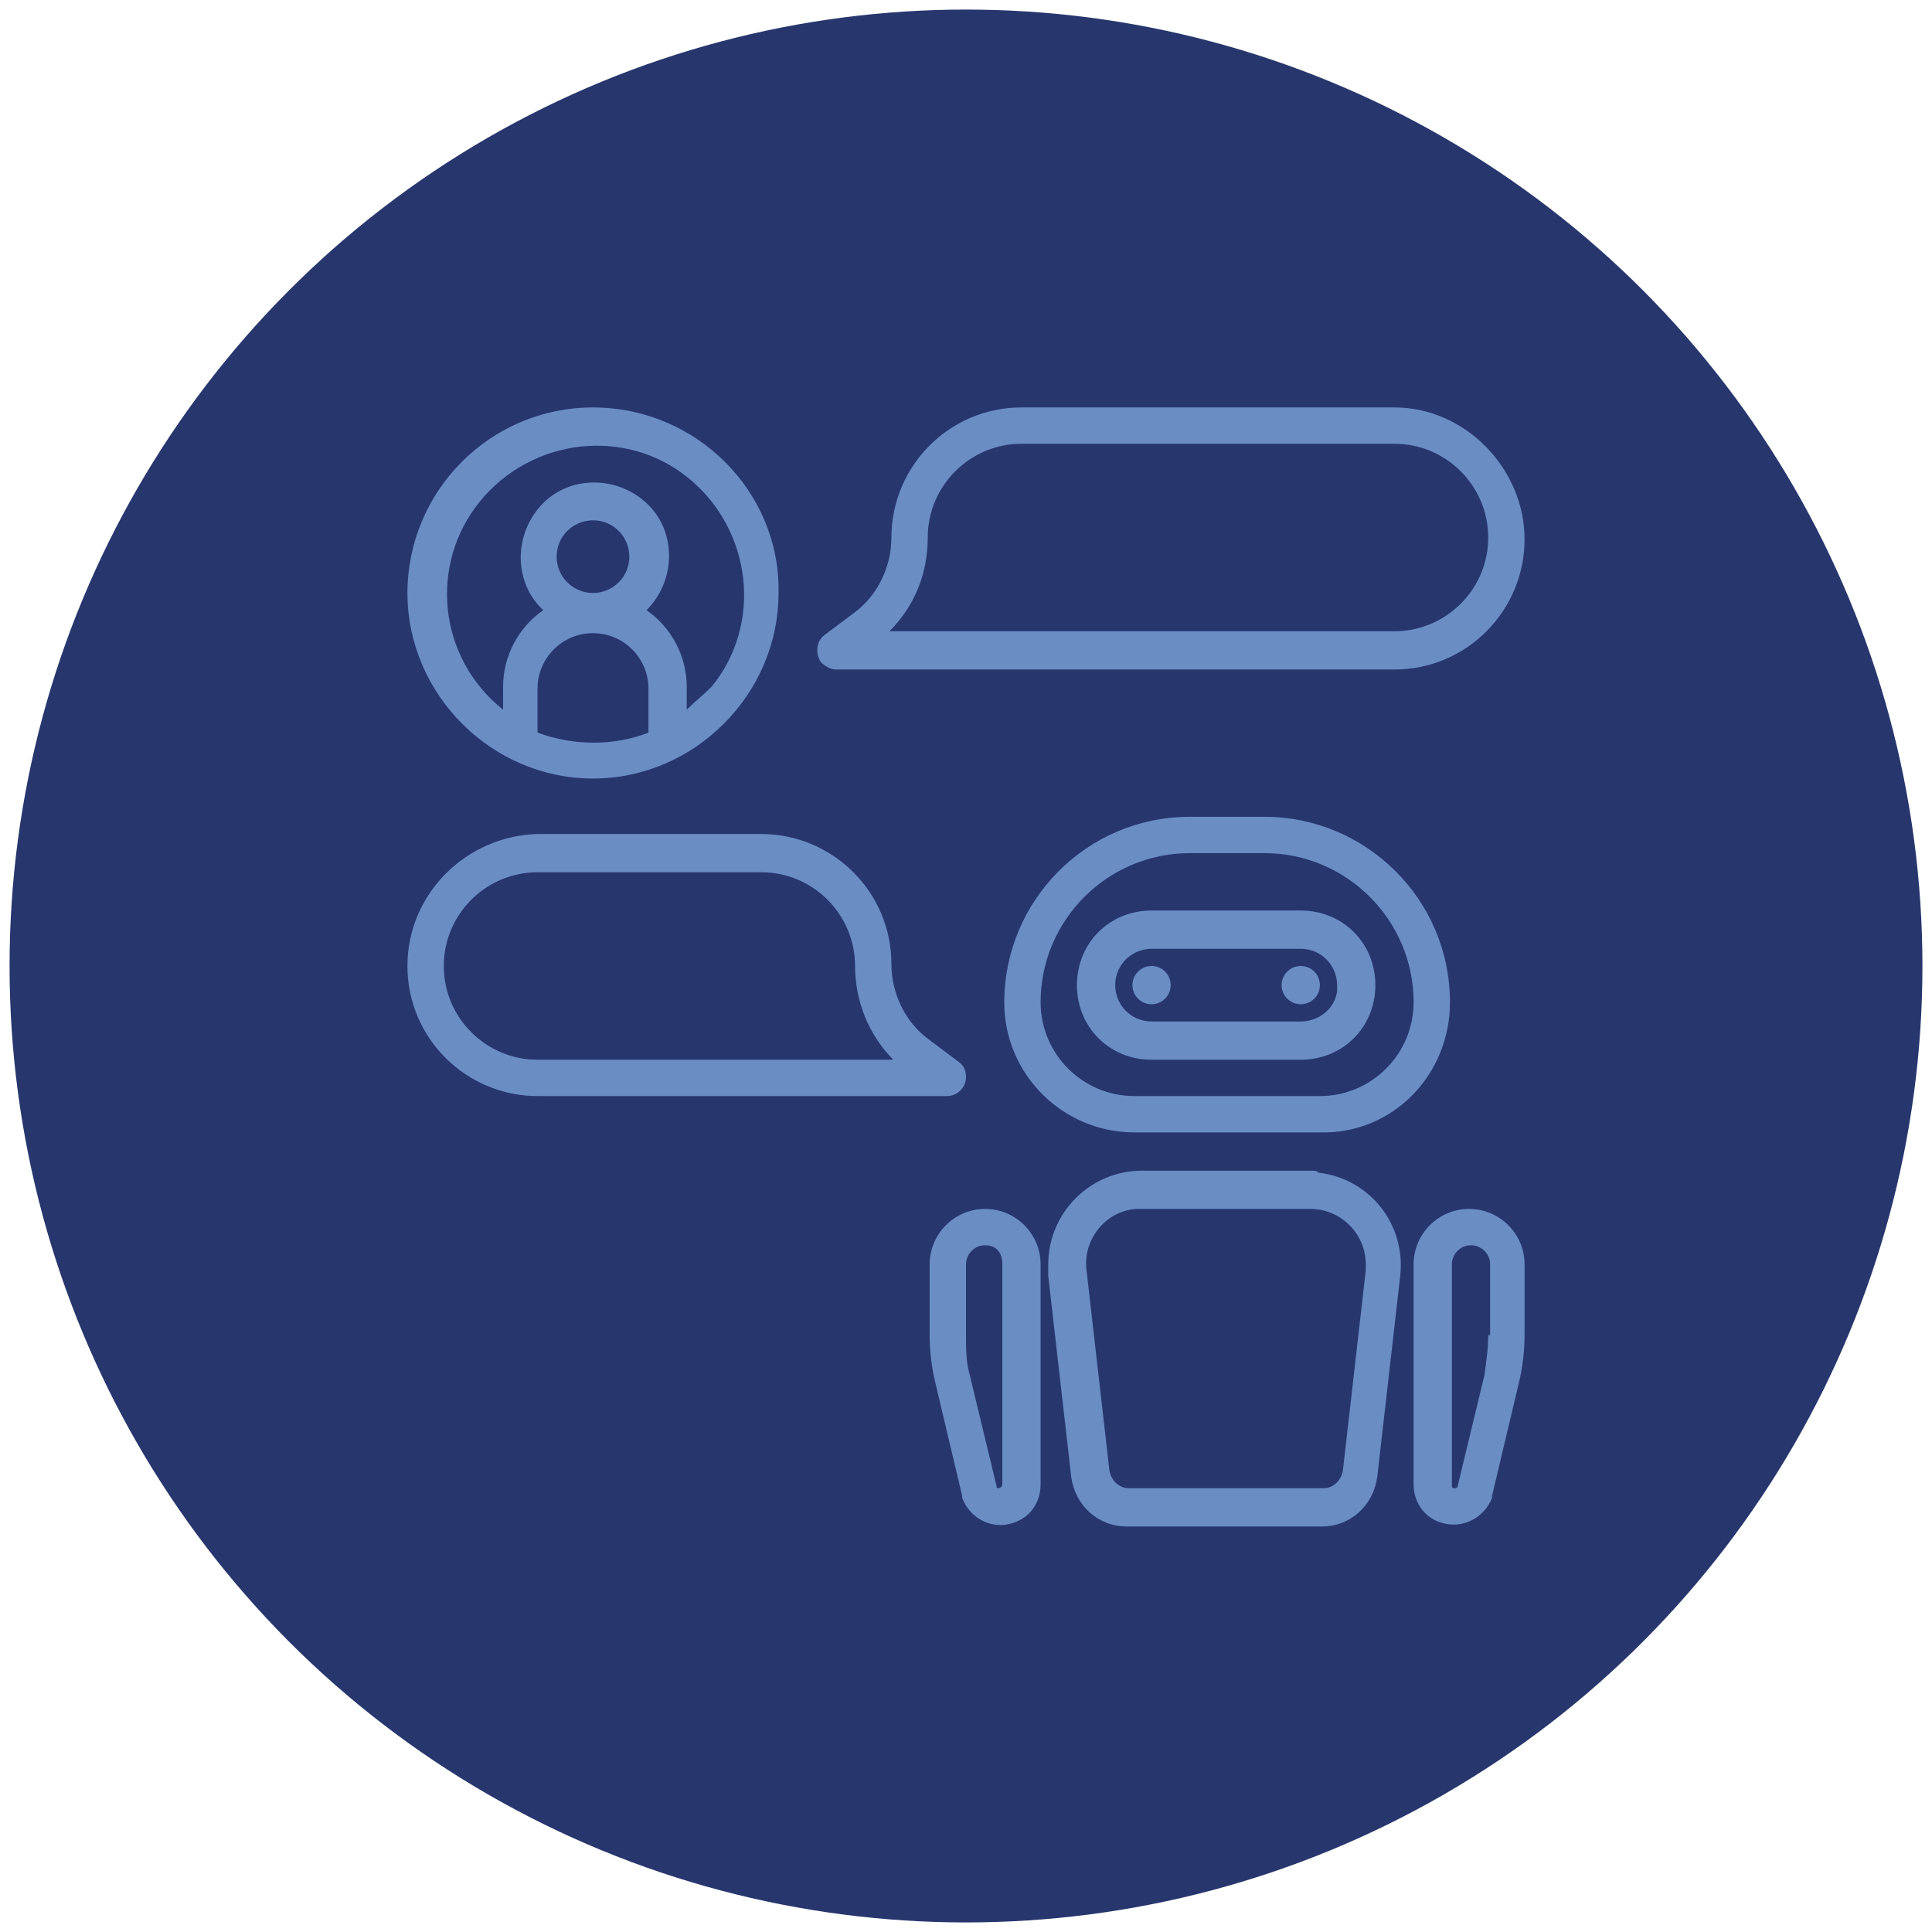 <?xml version="1.0" encoding="utf-8"?>
<!-- Generator: Adobe Illustrator 25.2.1, SVG Export Plug-In . SVG Version: 6.00 Build 0)  -->
<svg version="1.1" id="Layer_1" xmlns="http://www.w3.org/2000/svg" xmlns:xlink="http://www.w3.org/1999/xlink" x="0px" y="0px"
	 viewBox="0 0 101 101" style="enable-background:new 0 0 101 101;" xml:space="preserve">
<style type="text/css">
	.st0{fill-rule:evenodd;clip-rule:evenodd;fill:#27376E;}
	.st1{fill:#6A8DC4;}
</style>
<circle class="st0" cx="50.5" cy="50.5" r="50"/>
<g>
	<path class="st1" d="M21.3,50.5c0,3.8,3.1,6.8,6.8,6.8h21.4c0.5,0,1-0.4,1-1c0-0.3-0.1-0.6-0.4-0.8l-1.6-1.2
		c-1.2-0.9-1.9-2.4-1.9-3.9c0-3.8-3.1-6.8-6.8-6.8H28.1C24.4,43.7,21.3,46.7,21.3,50.5z M28.1,45.6h11.7c2.7,0,4.9,2.2,4.9,4.9
		c0,1.8,0.7,3.6,2,4.9H28.1c-2.7,0-4.9-2.2-4.9-4.9S25.4,45.6,28.1,45.6z"/>
	<path class="st1" d="M75.8,52.4c0-5.4-4.4-9.7-9.7-9.7h-3.9c-5.4,0-9.7,4.4-9.7,9.7c0,3.8,3.1,6.8,6.8,6.8H69
		C72.8,59.3,75.8,56.2,75.8,52.4z M69,57.3h-9.7c-2.7,0-4.9-2.2-4.9-4.9c0-4.3,3.5-7.8,7.8-7.8h3.9c4.3,0,7.8,3.5,7.8,7.8
		C73.9,55.1,71.7,57.3,69,57.3z"/>
	<path class="st1" d="M68,47.6h-7.8c-2.2,0-3.9,1.7-3.9,3.9s1.7,3.9,3.9,3.9H68c2.2,0,3.9-1.7,3.9-3.9S70.2,47.6,68,47.6z M68,53.4
		h-7.8c-1.1,0-1.9-0.9-1.9-1.9c0-1.1,0.9-1.9,1.9-1.9H68c1.1,0,1.9,0.9,1.9,1.9C70,52.5,69.1,53.4,68,53.4z"/>
	<path class="st1" d="M68.5,61.2h-8.8c-2.7,0-4.9,2.2-4.9,4.9c0,0.2,0,0.4,0,0.6l1.2,10.5c0.2,1.5,1.4,2.6,2.9,2.6h10.2
		c1.5,0,2.7-1.1,2.9-2.6l1.2-10.5c0.3-2.7-1.6-5.1-4.3-5.4C68.9,61.2,68.7,61.2,68.5,61.2z M71.4,66.4l-1.2,10.5
		c-0.1,0.5-0.5,0.9-1,0.9H59c-0.5,0-0.9-0.4-1-0.9l-1.2-10.5c-0.2-1.6,1-3.1,2.6-3.2c0.1,0,0.2,0,0.3,0h8.8c1.6,0,2.9,1.3,2.9,2.9
		C71.4,66.2,71.4,66.3,71.4,66.4L71.4,66.4z"/>
	<path class="st1" d="M48.6,66.1v3.7c0,0.8,0.1,1.7,0.3,2.5l1.4,5.9c0,0,0,0.1,0,0.1c0.4,1.1,1.6,1.7,2.7,1.3c0.9-0.3,1.4-1.1,1.4-2
		V66.1c0-1.6-1.3-2.9-2.9-2.9S48.6,64.5,48.6,66.1z M52.4,66.1v11.5c0,0.1-0.1,0.2-0.2,0.2c-0.1,0-0.1,0-0.1-0.1l-1.4-5.8
		c-0.2-0.7-0.2-1.4-0.2-2.1v-3.7c0-0.5,0.4-1,1-1S52.4,65.5,52.4,66.1z"/>
	<path class="st1" d="M76.8,63.2c-1.6,0-2.9,1.3-2.9,2.9v11.5c0,1.2,0.9,2.1,2.1,2.1c0.9,0,1.7-0.6,2-1.4c0,0,0-0.1,0-0.1l1.4-5.9
		c0.2-0.8,0.3-1.7,0.3-2.5v-3.7C79.7,64.5,78.4,63.2,76.8,63.2z M77.8,69.8c0,0.7-0.1,1.4-0.2,2.1l-1.4,5.8c0,0.1-0.1,0.1-0.2,0.1
		c-0.1,0-0.1-0.1-0.1-0.1V66.1c0-0.5,0.4-1,1-1c0.5,0,1,0.4,1,1V69.8z"/>
	<circle class="st1" cx="60.2" cy="51.5" r="1"/>
	<circle class="st1" cx="68" cy="51.5" r="1"/>
	<path class="st1" d="M31,21.3c-5.4,0-9.7,4.4-9.7,9.7s4.4,9.7,9.7,9.7s9.7-4.4,9.7-9.7C40.8,25.7,36.4,21.3,31,21.3z M28.1,38.3
		v-2.3c0-1.6,1.3-2.9,2.9-2.9s2.9,1.3,2.9,2.9v2.3C32.1,39,30,39,28.1,38.3z M29.1,29.1c0-1.1,0.9-1.9,1.9-1.9
		c1.1,0,1.9,0.9,1.9,1.9c0,1.1-0.9,1.9-1.9,1.9C30,31,29.1,30.2,29.1,29.1z M35.9,37.1v-1.2c0-1.6-0.8-3.1-2.1-4
		c1.5-1.5,1.6-4,0.1-5.5c-1.5-1.5-4-1.6-5.5-0.1s-1.6,4-0.1,5.5c0,0,0,0,0.1,0.1c-1.3,0.9-2.1,2.4-2.1,4v1.2
		c-3.4-2.7-3.9-7.6-1.2-10.9s7.6-3.9,10.9-1.2s3.9,7.6,1.2,10.9C36.8,36.3,36.3,36.7,35.9,37.1z"/>
	<path class="st1" d="M72.9,21.3H53.4c-3.8,0-6.8,3.1-6.8,6.8c0,1.5-0.7,3-1.9,3.9l-1.6,1.2c-0.4,0.3-0.5,0.9-0.2,1.4
		c0.2,0.2,0.5,0.4,0.8,0.4h29.2c3.8,0,6.8-3.1,6.8-6.8S76.6,21.3,72.9,21.3z M72.9,33H46.5c1.3-1.3,2-3,2-4.9c0-2.7,2.2-4.9,4.9-4.9
		h19.5c2.7,0,4.9,2.2,4.9,4.9S75.6,33,72.9,33z"/>
</g>
</svg>
